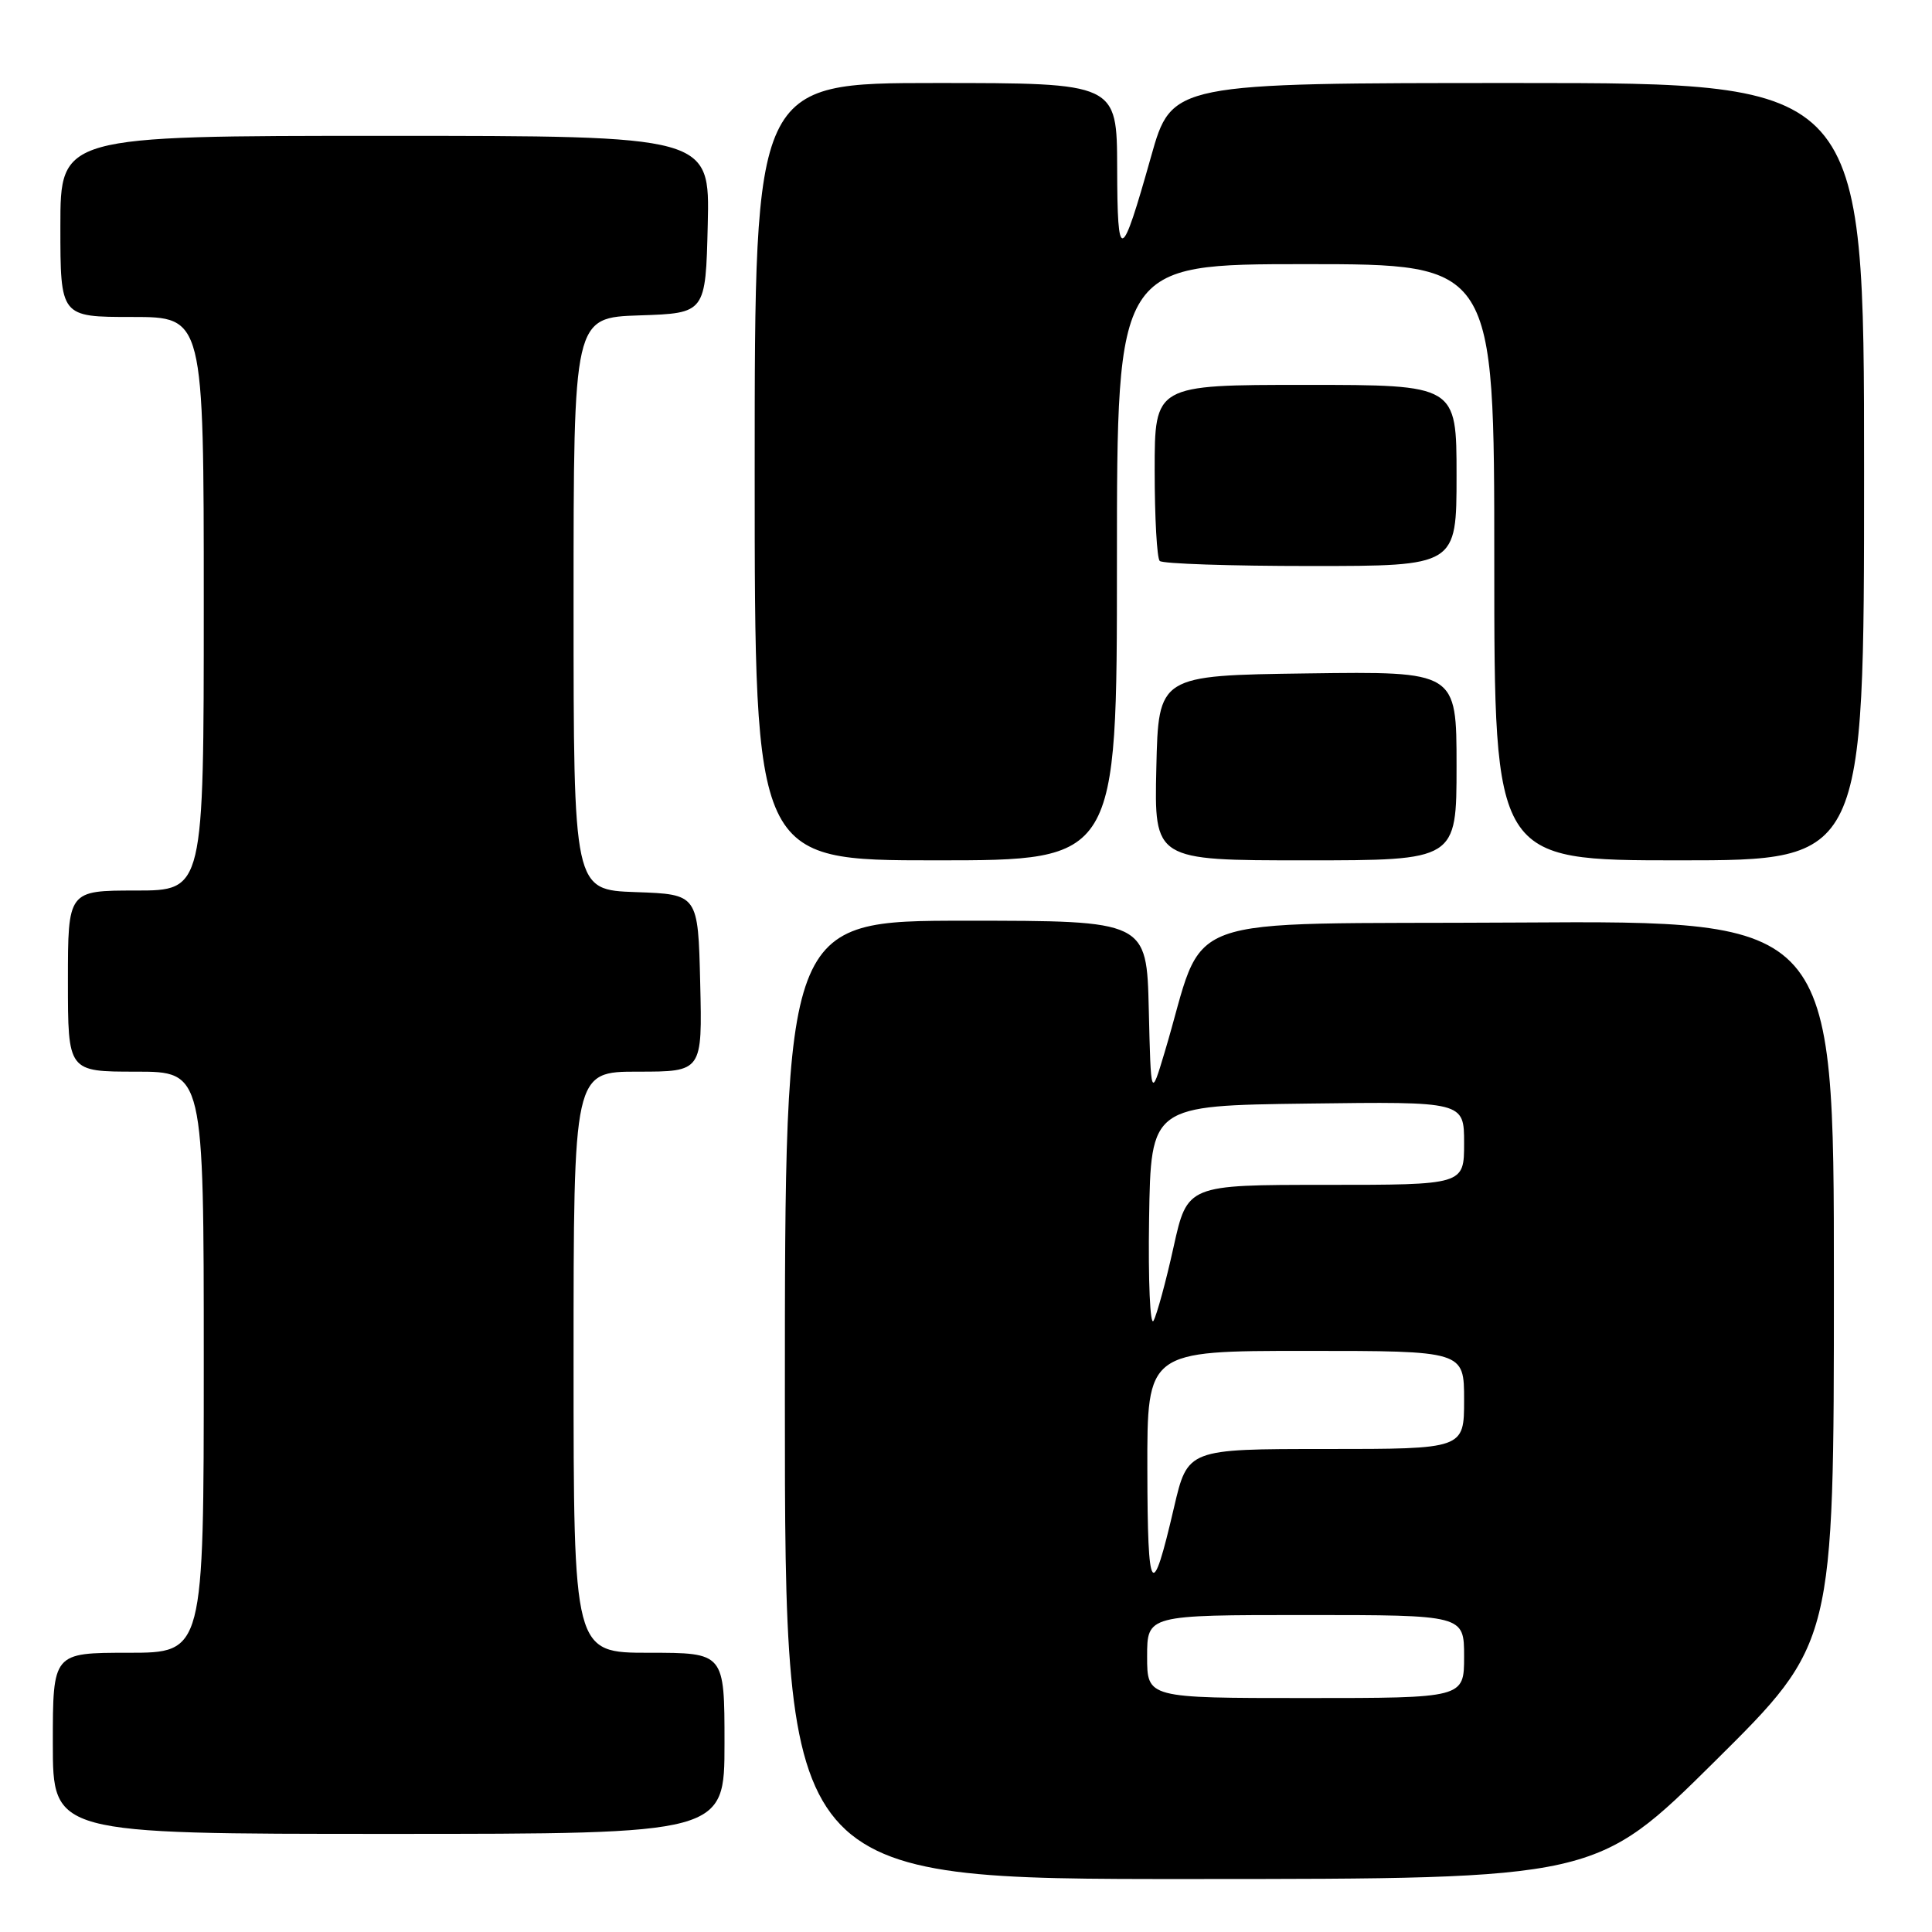 <?xml version="1.0" encoding="UTF-8" standalone="no"?>
<!DOCTYPE svg PUBLIC "-//W3C//DTD SVG 1.1//EN" "http://www.w3.org/Graphics/SVG/1.1/DTD/svg11.dtd" >
<svg xmlns="http://www.w3.org/2000/svg" xmlns:xlink="http://www.w3.org/1999/xlink" version="1.1" viewBox="0 0 256 256">
 <g >
 <path fill="currentColor"
d=" M 227.25 233.36 C 243.00 217.75 243.00 217.75 243.00 169.86 C 243.00 121.98 243.00 121.98 201.25 122.24 C 154.51 122.53 160.02 120.50 154.30 139.50 C 152.50 145.50 152.50 145.50 152.22 133.75 C 151.94 122.00 151.94 122.00 127.97 122.00 C 104.00 122.00 104.00 122.00 104.00 185.50 C 104.00 249.00 104.00 249.00 157.75 248.98 C 211.50 248.97 211.50 248.97 227.25 233.36 Z  M 96.00 231.00 C 96.00 219.00 96.00 219.00 86.00 219.00 C 76.00 219.00 76.00 219.00 76.00 180.50 C 76.00 142.00 76.00 142.00 84.53 142.00 C 93.06 142.00 93.06 142.00 92.78 130.25 C 92.50 118.50 92.50 118.50 84.25 118.21 C 76.00 117.92 76.00 117.92 76.00 80.00 C 76.00 42.08 76.00 42.08 84.75 41.79 C 93.50 41.50 93.50 41.50 93.78 29.75 C 94.06 18.00 94.06 18.00 51.03 18.00 C 8.00 18.00 8.00 18.00 8.00 30.00 C 8.00 42.00 8.00 42.00 17.50 42.00 C 27.00 42.00 27.00 42.00 27.00 80.00 C 27.00 118.00 27.00 118.00 18.00 118.00 C 9.00 118.00 9.00 118.00 9.00 130.00 C 9.00 142.00 9.00 142.00 18.00 142.00 C 27.00 142.00 27.00 142.00 27.00 180.50 C 27.00 219.00 27.00 219.00 17.00 219.00 C 7.00 219.00 7.00 219.00 7.00 231.00 C 7.00 243.00 7.00 243.00 51.50 243.00 C 96.00 243.00 96.00 243.00 96.00 231.00 Z  M 148.00 74.50 C 148.00 35.00 148.00 35.00 173.00 35.00 C 198.00 35.00 198.00 35.00 198.00 74.50 C 198.00 114.00 198.00 114.00 222.50 114.00 C 247.00 114.00 247.00 114.00 247.00 62.50 C 247.00 11.00 247.00 11.00 201.14 11.00 C 155.27 11.00 155.27 11.00 152.52 20.75 C 148.55 34.84 148.06 35.01 148.03 22.25 C 148.00 11.00 148.00 11.00 124.00 11.00 C 100.00 11.00 100.00 11.00 100.00 62.50 C 100.00 114.00 100.00 114.00 124.00 114.00 C 148.00 114.00 148.00 114.00 148.00 74.50 Z  M 193.00 101.48 C 193.00 88.96 193.00 88.96 173.25 89.23 C 153.50 89.50 153.50 89.50 153.22 101.75 C 152.94 114.00 152.94 114.00 172.97 114.00 C 193.00 114.00 193.00 114.00 193.00 101.48 Z  M 193.00 63.00 C 193.00 51.00 193.00 51.00 173.00 51.00 C 153.00 51.00 153.00 51.00 153.00 62.33 C 153.00 68.57 153.30 73.97 153.67 74.33 C 154.03 74.70 163.03 75.00 173.67 75.00 C 193.00 75.00 193.00 75.00 193.00 63.00 Z  M 152.00 219.50 C 152.00 214.00 152.00 214.00 173.00 214.00 C 194.00 214.00 194.00 214.00 194.00 219.50 C 194.00 225.00 194.00 225.00 173.00 225.00 C 152.00 225.00 152.00 225.00 152.00 219.50 Z  M 152.03 194.75 C 152.00 179.00 152.00 179.00 173.00 179.00 C 194.00 179.00 194.00 179.00 194.00 185.50 C 194.00 192.00 194.00 192.00 175.68 192.00 C 157.37 192.00 157.37 192.00 155.56 199.75 C 152.63 212.37 152.06 211.57 152.03 194.75 Z  M 152.26 161.50 C 152.50 146.50 152.50 146.50 173.25 146.23 C 194.00 145.96 194.00 145.96 194.00 151.48 C 194.00 157.00 194.00 157.00 175.66 157.00 C 157.33 157.00 157.33 157.00 155.50 165.25 C 154.50 169.79 153.30 174.18 152.85 175.00 C 152.40 175.83 152.13 169.75 152.26 161.50 Z "/>
</g>
</svg>